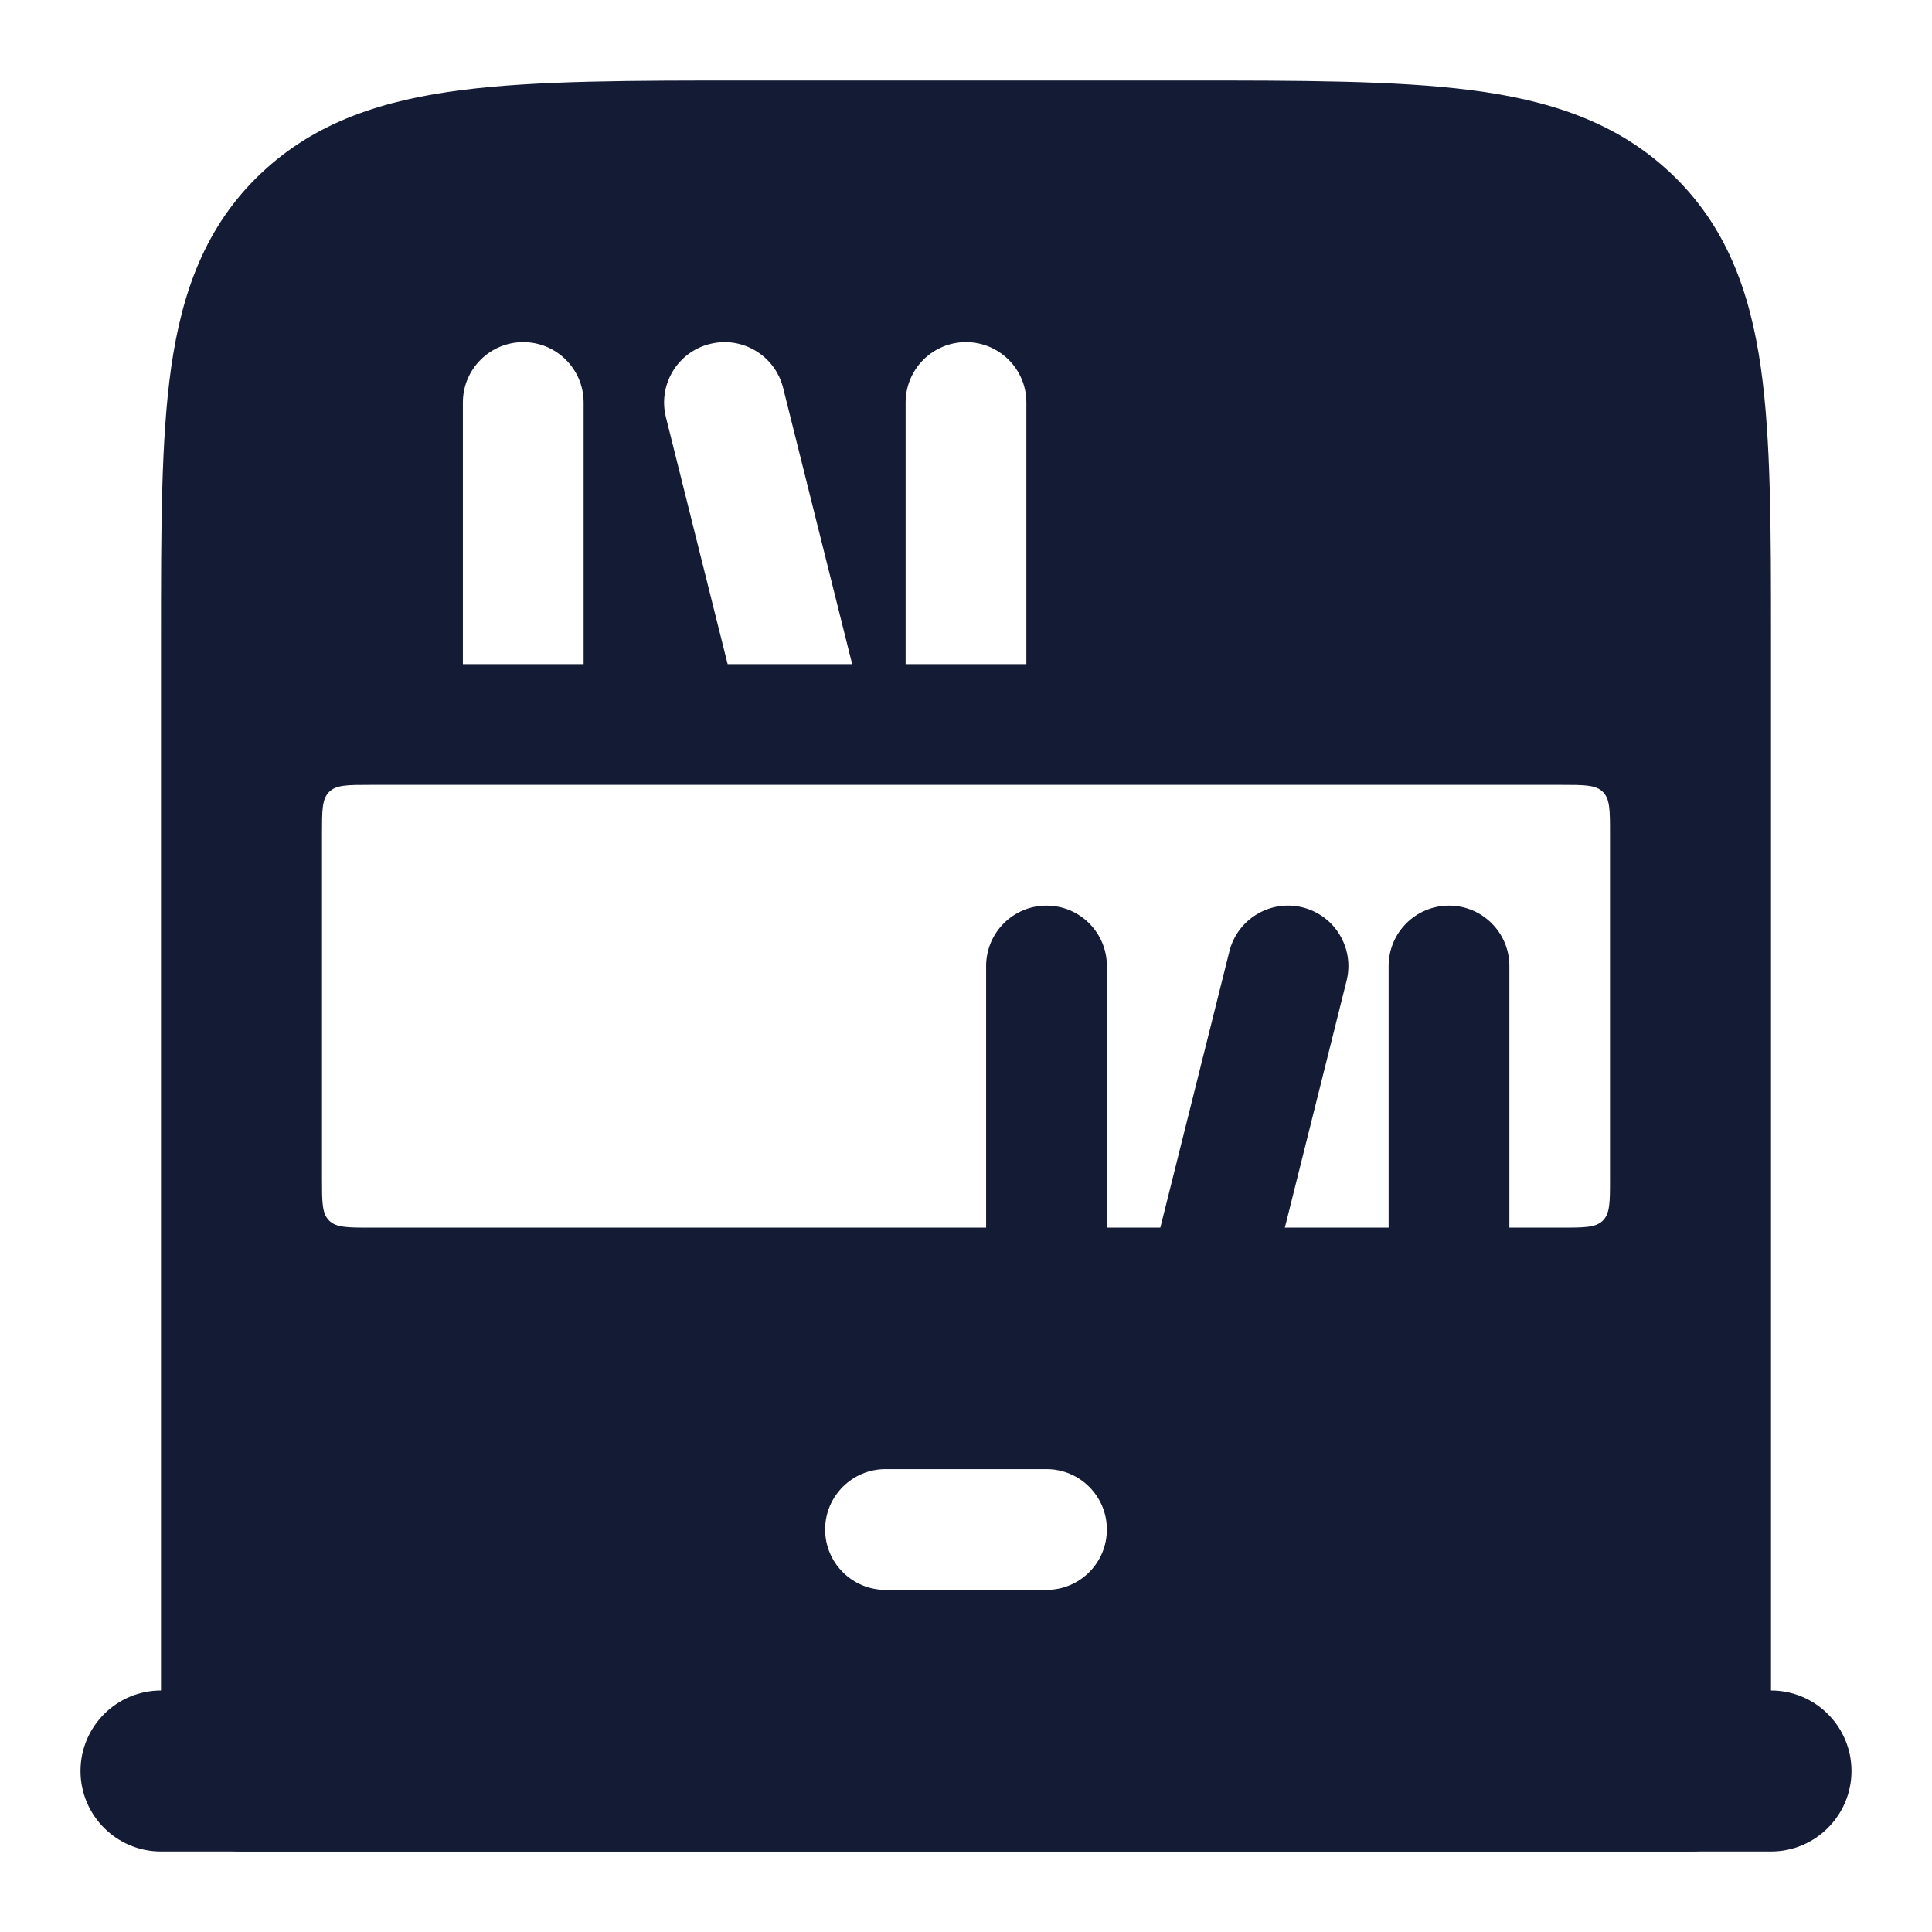 <svg width="24" height="24" viewBox="0 0 24 24" fill="none" xmlns="http://www.w3.org/2000/svg">
<path fill-rule="evenodd" clip-rule="evenodd" d="M1 22C1 21.448 1.448 21 2 21L22 21C22.552 21 23 21.448 23 22C23 22.552 22.552 23 22 23L2 23C1.448 23 1 22.552 1 22Z" fill="#141B34"/>
<path fill-rule="evenodd" clip-rule="evenodd" d="M16.182 11.272C16.584 11.373 16.828 11.78 16.728 12.182L15.728 16.182C15.627 16.584 15.22 16.828 14.818 16.728C14.416 16.627 14.172 16.22 14.272 15.818L15.272 11.818C15.373 11.416 15.78 11.172 16.182 11.272ZM13 11.25C13.414 11.25 13.75 11.586 13.75 12V16C13.75 16.414 13.414 16.75 13 16.75C12.586 16.75 12.25 16.414 12.25 16V12C12.25 11.586 12.586 11.25 13 11.25ZM18 11.25C18.414 11.25 18.75 11.586 18.75 12V16C18.75 16.414 18.414 16.75 18 16.75C17.586 16.75 17.25 16.414 17.25 16V12C17.25 11.586 17.586 11.25 18 11.25Z" fill="#141B34"/>
<path fill-rule="evenodd" clip-rule="evenodd" d="M18.259 1.118C17.33 1 16.155 1 14.715 1H9.285C7.845 1 6.67 1 5.742 1.118C4.776 1.24 3.927 1.506 3.244 2.152C2.552 2.805 2.26 3.629 2.126 4.567C2 5.455 2 6.575 2 7.926V7.926L2 22C2 22.552 2.448 23 3 23L21 23C21.552 23 22 22.552 22 22L22 7.926C22 6.575 22 5.455 21.874 4.567C21.74 3.629 21.448 2.805 20.756 2.152C20.073 1.506 19.224 1.24 18.259 1.118ZM20 14.65C20 14.933 20 15.074 19.912 15.162C19.824 15.25 19.683 15.25 19.4 15.25L4.6 15.25C4.317 15.25 4.176 15.25 4.088 15.162C4 15.074 4 14.933 4 14.65L4 10.35C4 10.067 4 9.926 4.088 9.838C4.176 9.75 4.317 9.75 4.6 9.75L19.4 9.75C19.683 9.75 19.824 9.75 19.912 9.838C20 9.926 20 10.067 20 10.35V14.65ZM10.25 19C10.25 18.586 10.586 18.25 11 18.25H13C13.414 18.25 13.75 18.586 13.75 19C13.75 19.414 13.414 19.75 13 19.75H11C10.586 19.75 10.25 19.414 10.25 19ZM8.818 4.273C9.22 4.172 9.627 4.416 9.728 4.818L10.586 8.25L9.039 8.25L8.272 5.182C8.172 4.78 8.416 4.373 8.818 4.273ZM12.75 8.25H11.25V5C11.25 4.586 11.586 4.25 12 4.25C12.414 4.25 12.75 4.586 12.75 5V8.25ZM7.25 8.25H5.75V5C5.75 4.586 6.086 4.25 6.5 4.25C6.914 4.25 7.25 4.586 7.25 5V8.25Z" fill="#141B34"/>
</svg>
